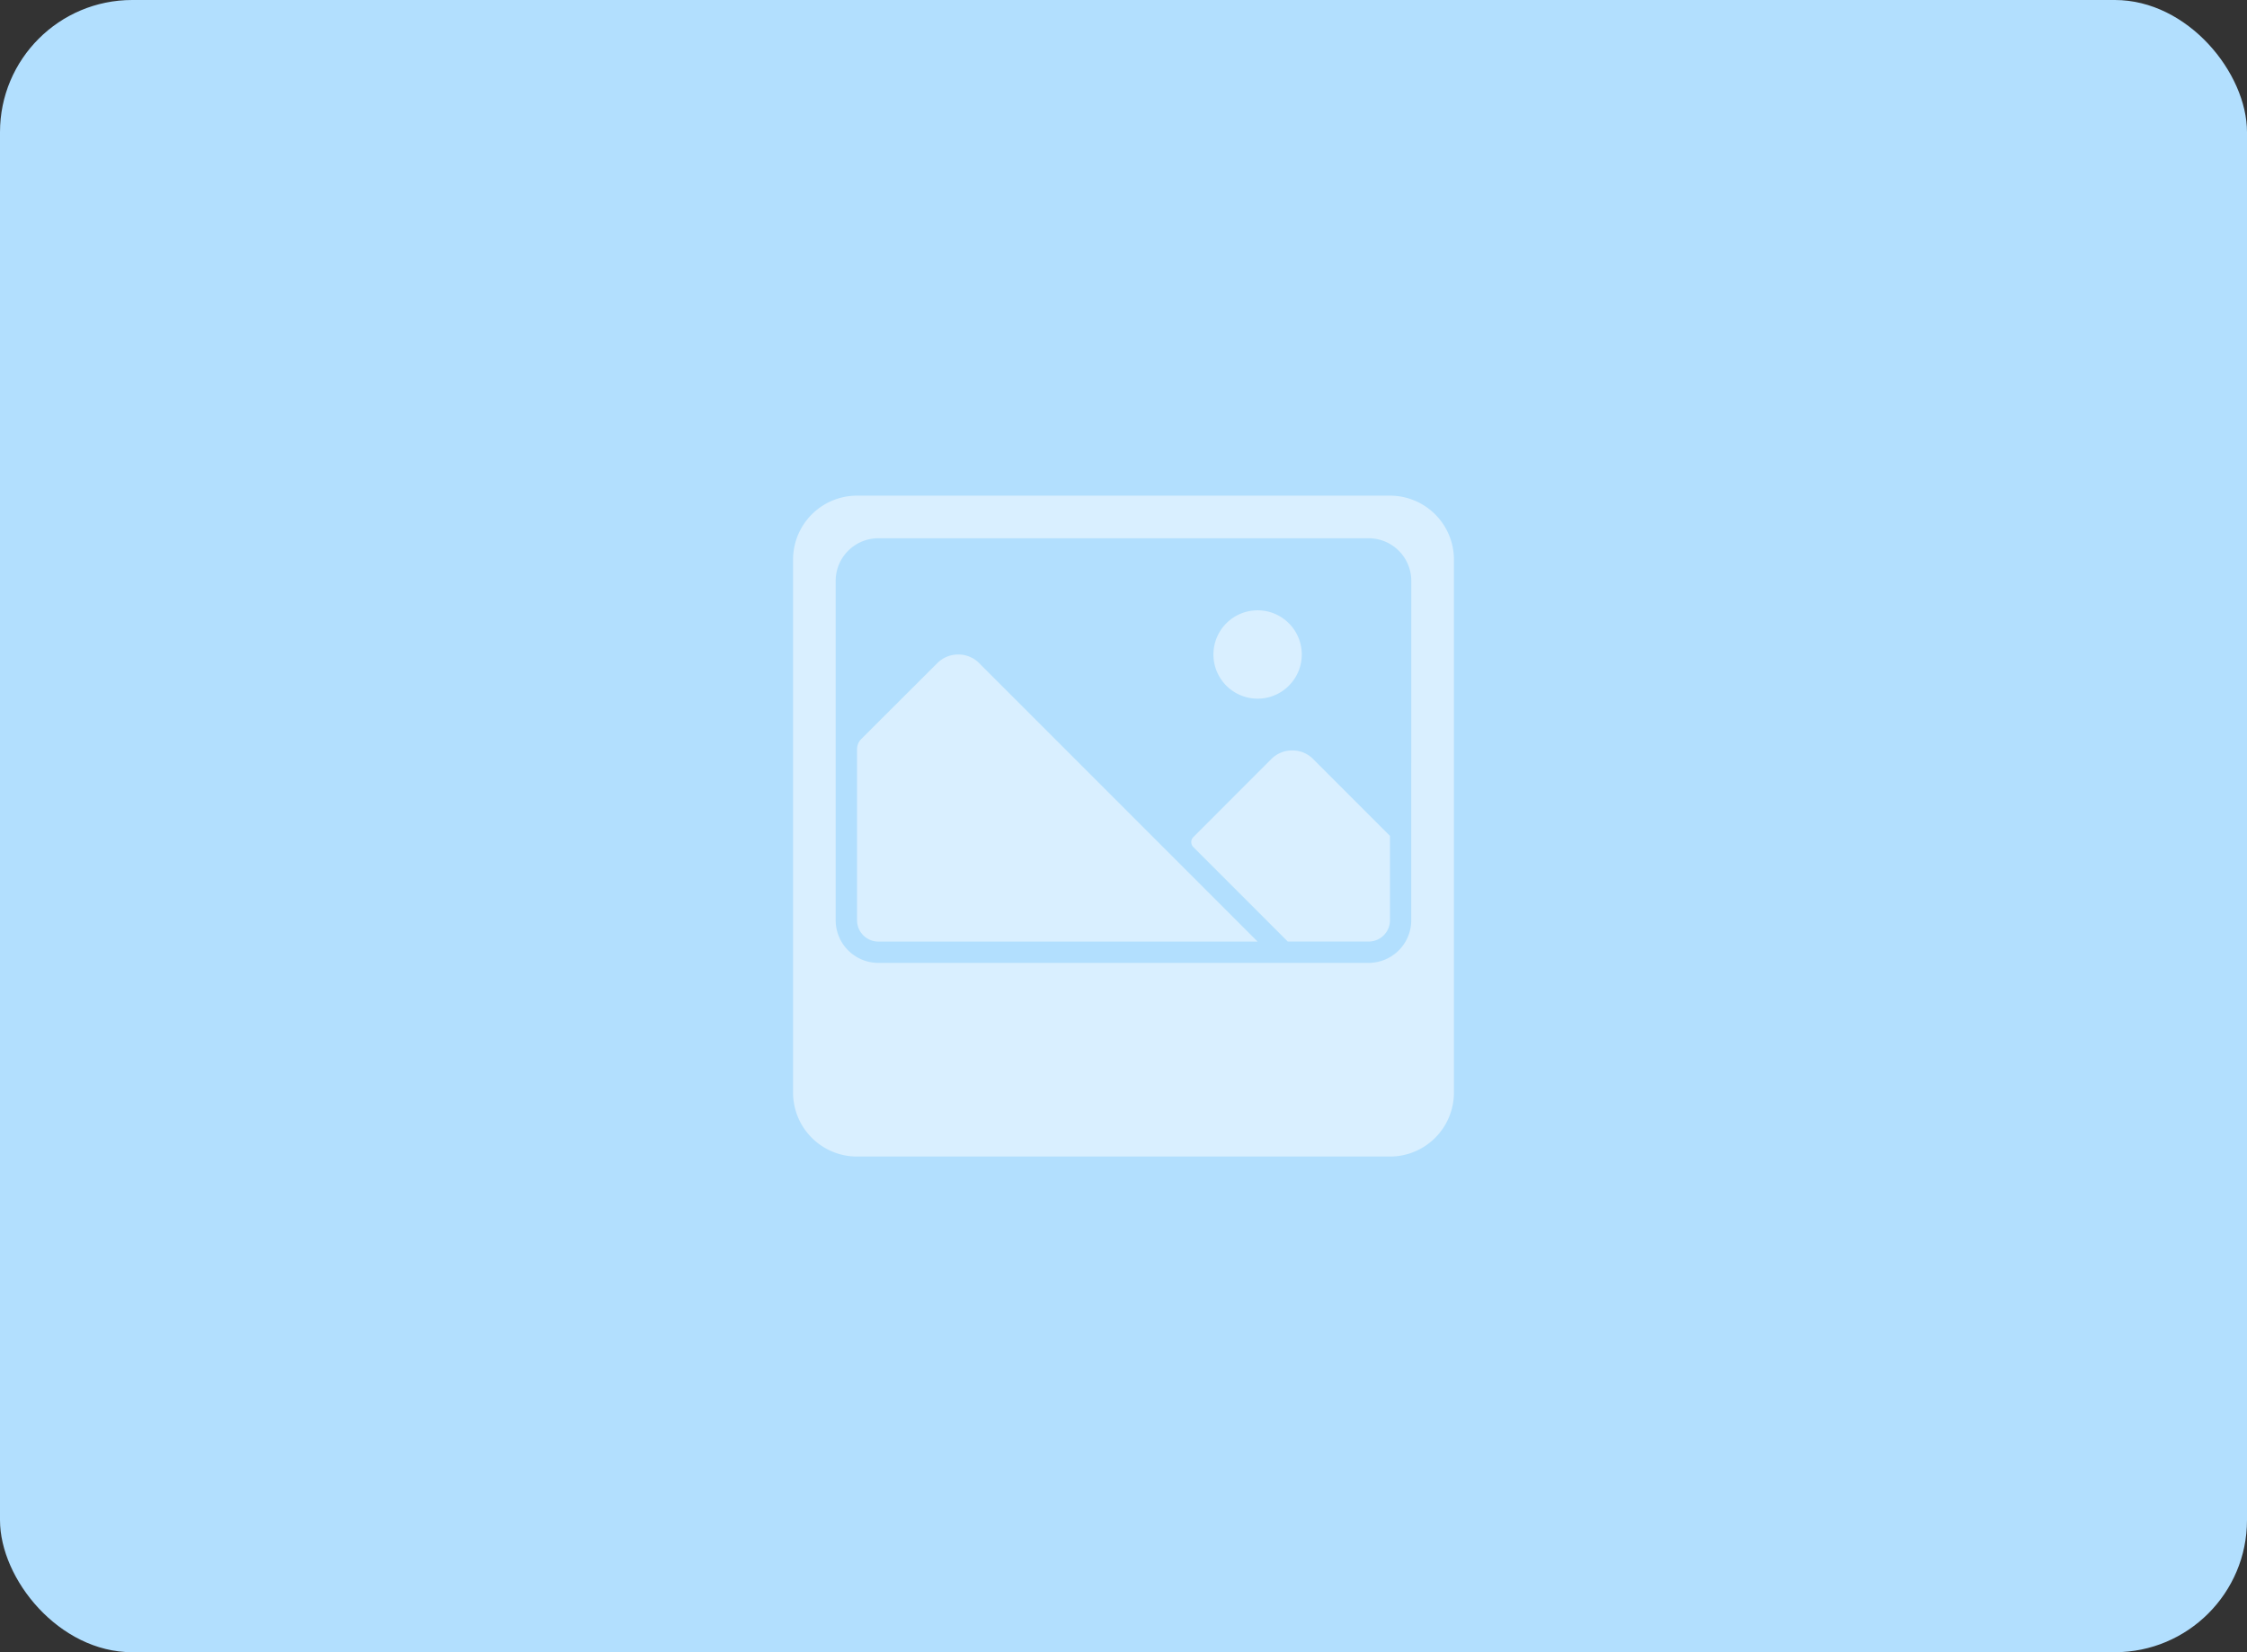 <svg id="Component_71_1" data-name="Component 71 – 1" xmlns="http://www.w3.org/2000/svg" width="272" height="200" viewBox="0 0 272 200">
  <rect x="0" y="0" width="272" height="200" fill="#333333" stroke="none"/>
  <rect id="Rectangle_264" data-name="Rectangle 264" width="272" height="200" rx="16" fill="#b2dffe"/>
  <path id="imgicon" d="M527.216,402.567a5.348,5.348,0,1,1,5.348,5.349A5.348,5.348,0,0,1,527.216,402.567Zm9.541,11.613a3.548,3.548,0,0,0-2.542,1.052l-9.431,9.439a.858.858,0,0,0,0,1.213l11.431,11.433h9.793a2.581,2.581,0,0,0,2.58-2.581V424.522l-9.29-9.291A3.548,3.548,0,0,0,536.757,414.18Zm-40.429-11.613a3.567,3.567,0,0,0-2.542,1.052l-9.2,9.181a1.748,1.748,0,0,0-.51,1.239v20.7a2.581,2.581,0,0,0,2.58,2.581h45.906l-33.694-33.7a3.548,3.548,0,0,0-2.542-1.052Zm60-11.484V455.6a7.742,7.742,0,0,1-7.741,7.742H484.071a7.742,7.742,0,0,1-7.741-7.742V391.082a7.742,7.742,0,0,1,7.741-7.742h64.511a7.742,7.742,0,0,1,7.748,7.742Zm-5.161,2.581A5.161,5.161,0,0,0,546,388.5h-59.35a5.161,5.161,0,0,0-5.161,5.162v41.073a5.161,5.161,0,0,0,5.161,5.161H546a5.161,5.161,0,0,0,5.161-5.161Z" transform="translate(-380.33 -323.342)" fill="rgba(255,255,255,0.5)"/>
</svg>
